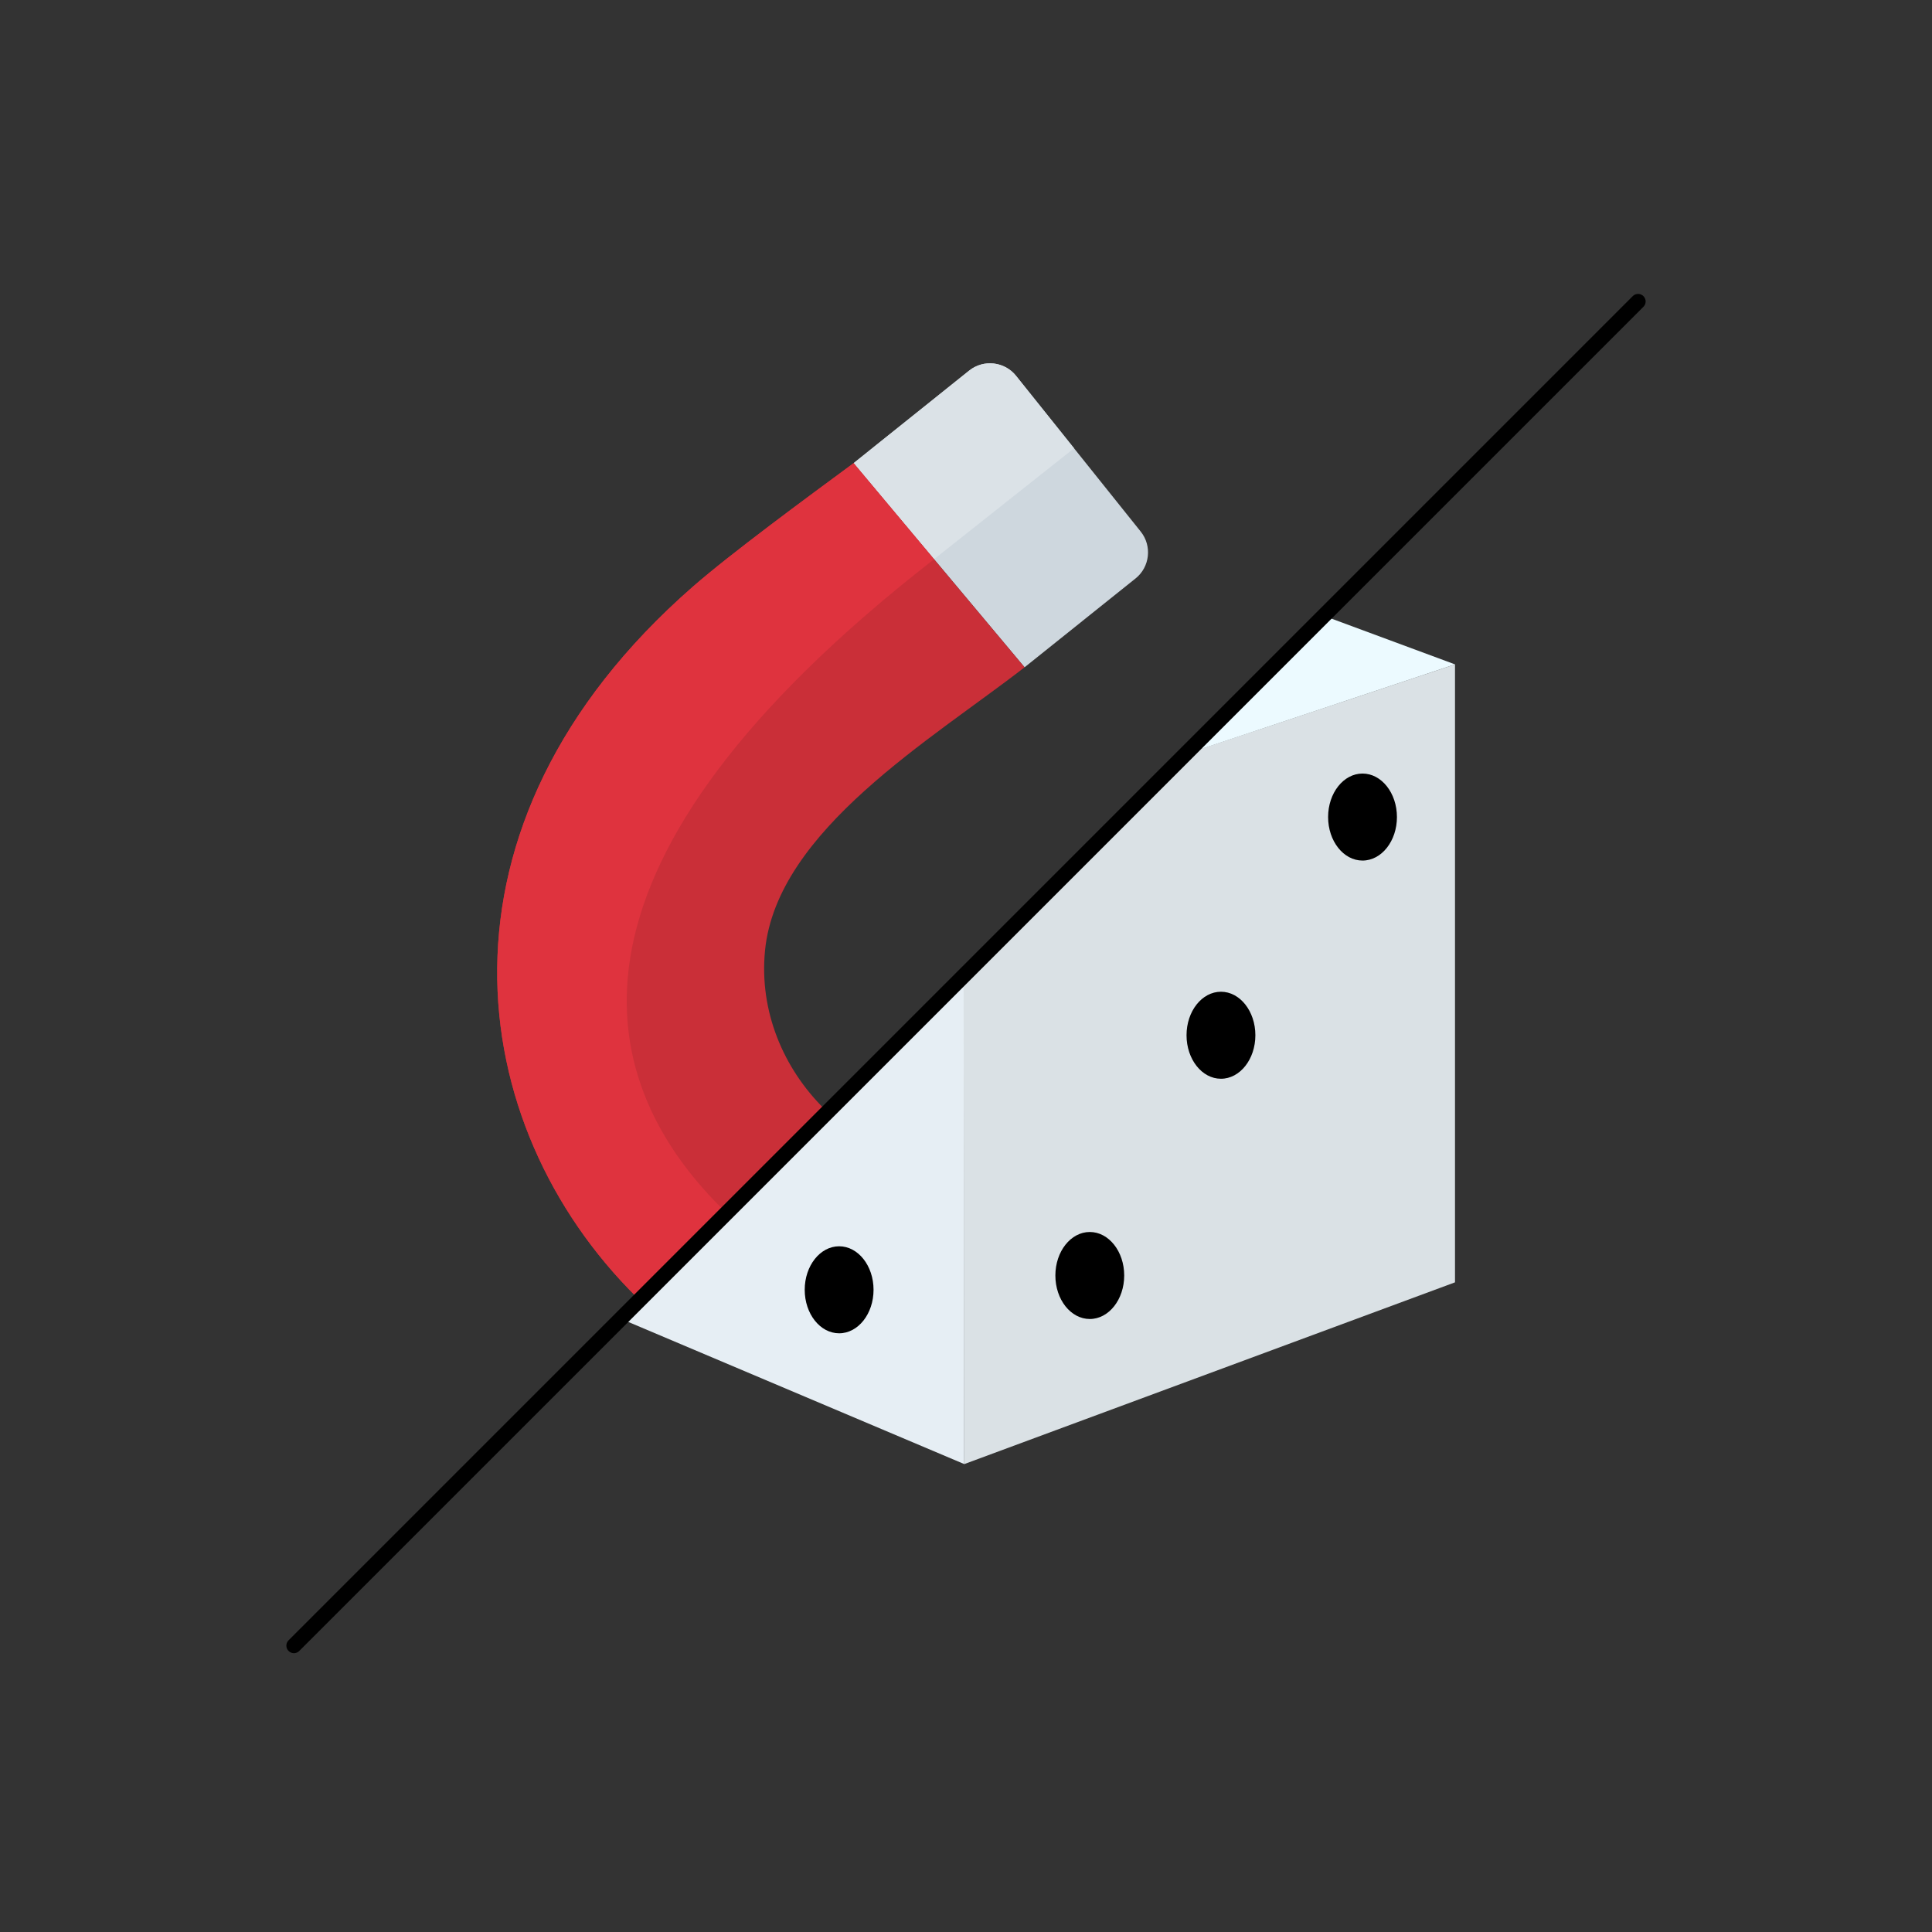 <?xml version="1.0" encoding="UTF-8" standalone="no"?>
<!-- Created with Inkscape (http://www.inkscape.org/) -->

<svg
   width="512"
   height="512"
   viewBox="0 0 512 512"
   version="1.1"
   id="svg1"
   xml:space="preserve"
   inkscape:version="1.4.2 (ebf0e940d0, 2025-05-08)"
   sodipodi:docname="logo.svg"
   xmlns:inkscape="http://www.inkscape.org/namespaces/inkscape"
   xmlns:sodipodi="http://sodipodi.sourceforge.net/DTD/sodipodi-0.dtd"
   xmlns="http://www.w3.org/2000/svg"
   xmlns:svg="http://www.w3.org/2000/svg"><rect x="0" y="0" width="512" height="512" fill="#333333" stroke="none"/><sodipodi:namedview
     id="namedview1"
     pagecolor="#ffffff"
     bordercolor="#111111"
     borderopacity="1"
     inkscape:showpageshadow="0"
     inkscape:pageopacity="0"
     inkscape:pagecheckerboard="1"
     inkscape:deskcolor="#d1d1d1"
     inkscape:document-units="px"
     inkscape:zoom="1.0322266"
     inkscape:cx="443.70104"
     inkscape:cy="232.02271"
     inkscape:window-width="2113"
     inkscape:window-height="1232"
     inkscape:window-x="0"
     inkscape:window-y="0"
     inkscape:window-maximized="0"
     inkscape:current-layer="layer1" /><defs
     id="defs1">
	
	
	
	

		
		
		
		
		
		
		
		
	</defs><g
     inkscape:label="Layer 1"
     inkscape:groupmode="layer"
     id="layer1"><g
       id="g34"
       inkscape:label="Magnet"
       transform="translate(31.18,-30.776)"><path
         fill="#ced7de"
         d="m 238.071,130.358 33.064,41.309 c 3.033,3.79 2.414,9.368 -1.376,12.401 l -29.417,23.546 -45.311,-54.098 30.638,-24.533 c 3.79,-3.034 9.369,-2.414 12.402,1.374 z"
         id="path3"
         style="clip-rule:evenodd;fill-rule:evenodd;stroke-width:0.607;image-rendering:optimizeQuality;shape-rendering:geometricPrecision;text-rendering:geometricPrecision" /><path
         fill="#dbe2e7"
         d="m 238.072,130.358 15.383,19.22 -37.107,29.394 -21.317,-25.457 30.638,-24.534 c 3.79,-3.034 9.368,-2.413 12.403,1.376 z"
         id="path4"
         style="clip-rule:evenodd;fill-rule:evenodd;stroke-width:0.607;image-rendering:optimizeQuality;shape-rendering:geometricPrecision;text-rendering:geometricPrecision" /><path
         id="path5"
         style="clip-rule:evenodd;fill:#ca2f38;fill-opacity:1;fill-rule:evenodd;stroke-width:0.607;image-rendering:optimizeQuality;shape-rendering:geometricPrecision;text-rendering:geometricPrecision"
         d="m 187.314,324.686 c -10.878,-10.739 -17.35,-25.93 -15.75,-42.057 3.16,-31.831 44.298,-55.973 68.777,-75.014 l -45.311,-54.1 c -12.384,9.132 -32.51,23.913 -42.623,32.756 -72.543,63.419 -60.677,142.919 -14.902,188.223 z" /><path
         id="path6"
         style="clip-rule:evenodd;fill:#df333e;fill-opacity:1;fill-rule:evenodd;stroke-width:0.607;image-rendering:optimizeQuality;shape-rendering:geometricPrecision;text-rendering:geometricPrecision"
         d="m 160.557,351.443 c -0.191,-0.188 -0.381,-0.376 -0.57,-0.564 -35.238,-35.122 -46.629,-91.79 56.365,-171.902 l -21.32,-25.461 c -12.384,9.132 -32.51,23.913 -42.623,32.756 -72.543,63.419 -60.677,142.919 -14.902,188.223 z" /></g><g
       id="g37"
       inkscape:label="Dice"
       transform="translate(2,2)"><path
         id="path35"
         style="fill:#e6eef4"
         d="M 251.257,260.743 74.698,437.302 251.257,511.999 Z"
         transform="matrix(0.508,0,0,0.508,125.902,125.902)" /><path
         id="path36"
         style="fill:#dae1e5"
         d="M 372.274,139.726 250.9,261.1 251.257,511.999 507.261,417.186 V 94.814 Z"
         transform="matrix(0.508,0,0,0.508,125.902,125.902)" /><path
         id="path37"
         style="fill:#ecfaff"
         d="M 441.529,70.471 372.147,139.853 507.261,94.814 Z"
         transform="matrix(0.508,0,0,0.508,125.902,125.902)" /><path
         d="m 368.203,214.528 c 0,6.37 -4.086,11.53 -9.121,11.53 -5.04,0 -9.121,-5.161 -9.121,-11.53 0,-6.37 4.081,-11.53 9.121,-11.53 5.035,0 9.121,5.16 9.121,11.53"
         id="path3-3"
         style="stroke-width:0.508" /><path
         d="m 330.686,272.35 c 0,6.37 -4.086,11.53 -9.121,11.53 -5.04,0 -9.121,-5.161 -9.121,-11.53 0,-6.37 4.081,-11.53 9.121,-11.53 5.035,-5.1e-4 9.121,5.16 9.121,11.53"
         id="path4-5"
         style="stroke-width:0.508" /><path
         d="m 295.926,336.019 c 0,6.37 -4.086,11.53 -9.121,11.53 -5.04,0 -9.121,-5.161 -9.121,-11.53 0,-6.37 4.081,-11.53 9.121,-11.53 5.035,0 9.121,5.16 9.121,11.53"
         id="path5-6"
         style="stroke-width:0.508" /><path
         d="m 229.499,339.807 c 0,6.37 -4.086,11.53 -9.121,11.53 -5.04,0 -9.121,-5.161 -9.121,-11.53 0,-6.37 4.081,-11.53 9.121,-11.53 5.035,0 9.121,5.161 9.121,11.53"
         id="path8"
         style="stroke-width:0.508" /></g><path
       style="fill:none;fill-opacity:1;stroke:#000000;stroke-width:4;stroke-linecap:round;stroke-linejoin:round;stroke-dasharray:none;stroke-dashoffset:21.5;stroke-opacity:1;paint-order:stroke fill markers"
       d="M 77.892,436.108 434.108,79.892"
       id="path34"
       inkscape:label="Line" /></g></svg>
